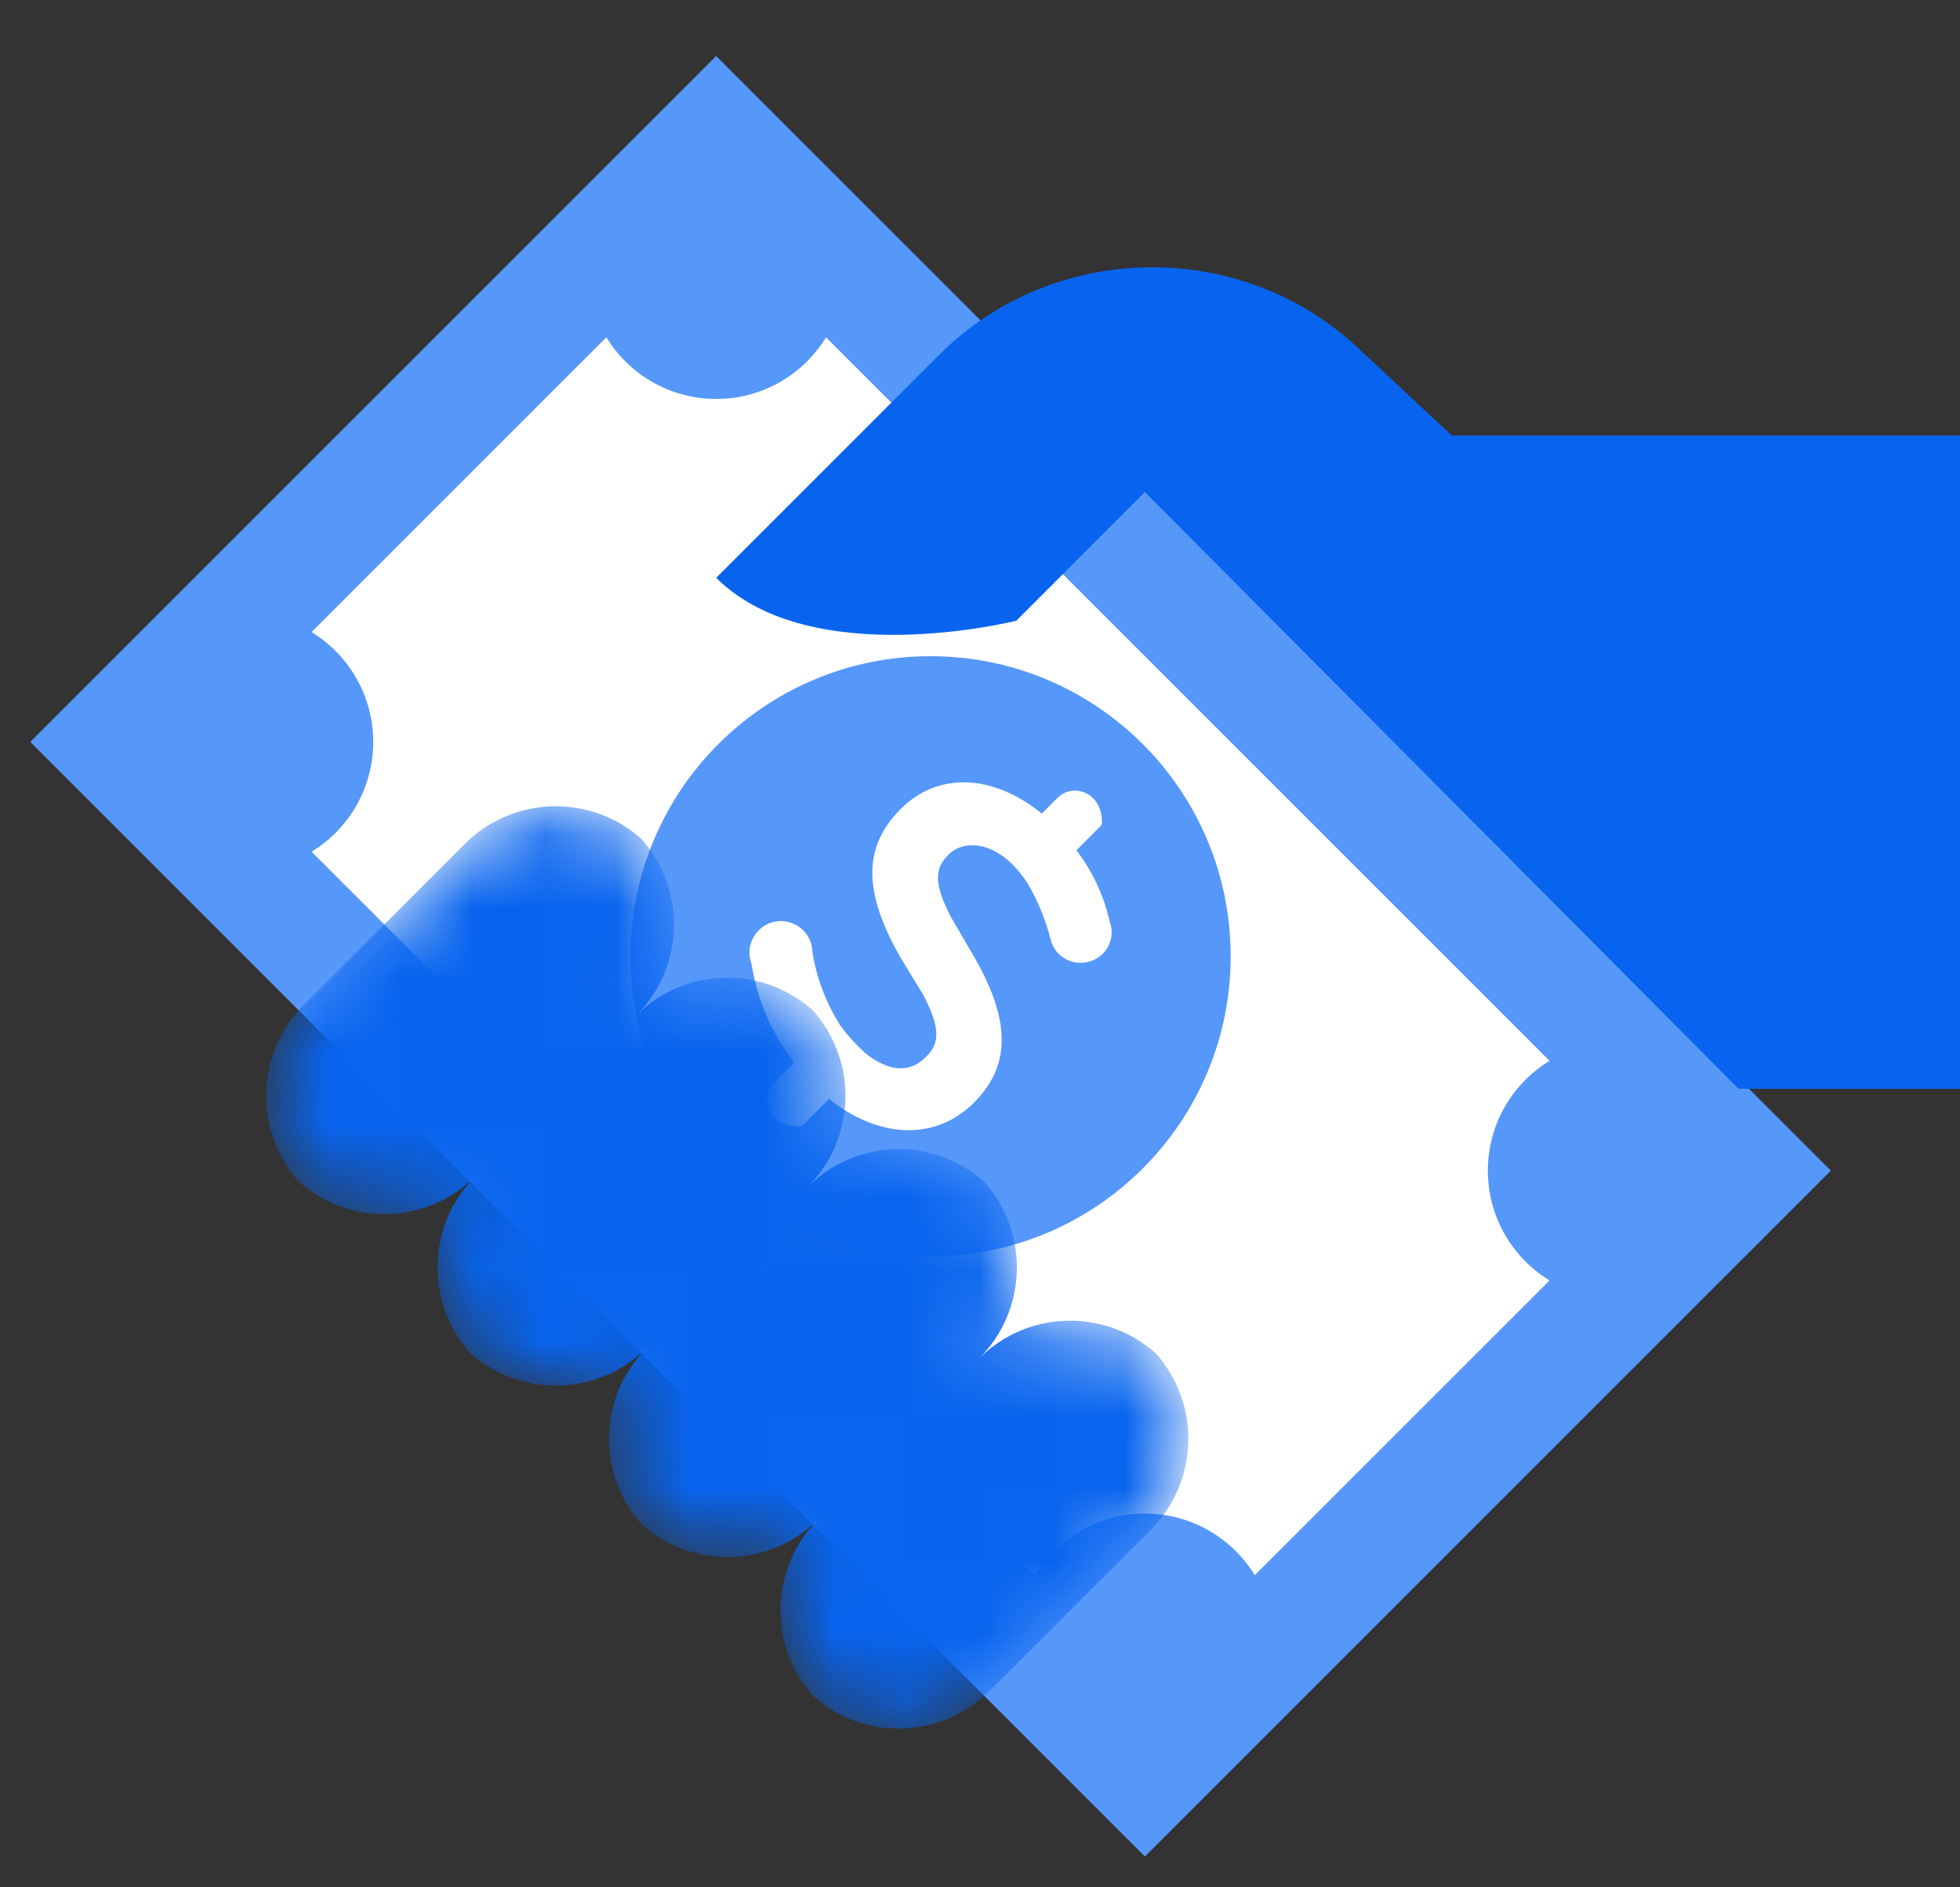 <svg width="27" height="26" viewBox="0 0 27 26" fill="none" xmlns="http://www.w3.org/2000/svg">
<rect x="0" y="0" width="27" height="26" fill="#333333" stroke="none"/>
<path fill-rule="evenodd" clip-rule="evenodd" d="M9.866 0.772L25.221 16.127L15.772 25.576L0.417 10.221L9.866 0.772Z" fill="#5697FA"/>
<path fill-rule="evenodd" clip-rule="evenodd" d="M4.292 8.708L8.353 4.647C8.664 5.156 9.225 5.496 9.866 5.496C10.507 5.496 11.068 5.156 11.379 4.647L21.346 14.614C20.836 14.925 20.496 15.486 20.496 16.127C20.496 16.767 20.836 17.328 21.346 17.64L17.285 21.7C16.974 21.191 16.412 20.851 15.772 20.851C15.131 20.851 14.57 21.191 14.259 21.7L4.292 11.734C4.801 11.423 5.141 10.861 5.141 10.221C5.141 9.58 4.801 9.019 4.292 8.708Z" fill="white"/>
<path d="M12.819 17.308C15.102 17.308 16.953 15.457 16.953 13.174C16.953 10.891 15.102 9.04 12.819 9.04C10.536 9.04 8.685 10.891 8.685 13.174C8.685 15.457 10.536 17.308 12.819 17.308Z" fill="#5697FA"/>
<path fill-rule="evenodd" clip-rule="evenodd" d="M10.94 14.639L10.675 14.904C10.459 15.121 10.586 15.521 11.018 15.517C11.035 15.517 11.051 15.51 11.063 15.498L11.421 15.14C12.114 15.693 12.892 15.714 13.415 15.192C13.937 14.67 13.932 14.035 13.369 13.096L13.092 12.62C12.845 12.134 12.892 11.948 13.068 11.772C13.243 11.597 13.564 11.588 13.863 11.833C13.899 11.863 13.934 11.895 13.967 11.928C14.054 12.019 14.129 12.12 14.19 12.229C14.312 12.448 14.405 12.681 14.468 12.923C14.485 13.005 14.525 13.08 14.583 13.14C14.751 13.305 15.021 13.305 15.19 13.14C15.305 13.027 15.344 12.858 15.289 12.706C15.21 12.346 15.052 12.007 14.828 11.714L15.161 11.38C15.173 11.368 15.18 11.351 15.181 11.334C15.181 10.901 14.773 10.784 14.568 10.992L14.351 11.209C13.675 10.656 12.91 10.632 12.4 11.152C11.891 11.672 11.876 12.288 12.431 13.235L12.717 13.703C12.975 14.195 12.933 14.395 12.745 14.57C12.528 14.787 12.238 14.763 11.921 14.509C11.921 14.509 11.88 14.473 11.822 14.414C11.73 14.323 11.646 14.224 11.57 14.119C11.377 13.812 11.248 13.47 11.191 13.112C11.187 12.939 11.08 12.786 10.921 12.721C10.761 12.656 10.578 12.692 10.455 12.813C10.332 12.933 10.291 13.115 10.352 13.276C10.43 13.773 10.632 14.242 10.94 14.639Z" fill="white"/>
<path fill-rule="evenodd" clip-rule="evenodd" d="M20 6L18.697 4.784C17.081 3.276 14.505 3.321 12.94 4.886L9.866 7.96C11.171 9.265 14 8.551 14 8.551L15.772 6.779L23.95 15H27V6H20Z" fill="#0864EE"/>
<mask id="mask0_898_997" style="mask-type:alpha" maskUnits="userSpaceOnUse" x="3" y="11" width="14" height="13">
<path d="M6.402 11.627C6.748 11.28 7.202 11.107 7.655 11.107C8.077 11.107 8.498 11.257 8.835 11.556C9.456 12.253 9.433 13.32 8.764 13.989L6.547 16.206C5.878 16.874 4.811 16.899 4.113 16.276C3.493 15.579 3.516 14.512 4.185 13.844L6.402 11.627ZM8.764 13.989C9.11 13.643 9.564 13.469 10.018 13.469C10.439 13.469 10.861 13.618 11.197 13.918C11.818 14.614 11.795 15.683 11.126 16.351L8.909 18.568C8.241 19.236 7.174 19.261 6.476 18.639C5.855 17.943 5.878 16.875 6.547 16.206L8.764 13.989ZM11.126 16.351C11.473 16.005 11.926 15.831 12.38 15.831C12.802 15.831 13.224 15.981 13.56 16.282C14.18 16.978 14.157 18.045 13.489 18.713L11.271 20.931C10.603 21.599 9.536 21.623 8.839 21.001C8.218 20.305 8.24 19.237 8.909 18.568L11.126 16.351ZM13.489 18.713C13.835 18.367 14.289 18.194 14.742 18.194C15.164 18.194 15.586 18.344 15.922 18.644C16.542 19.34 16.519 20.407 15.851 21.076L13.633 23.293C12.966 23.961 11.899 23.986 11.201 23.364C10.58 22.667 10.603 21.599 11.271 20.931L13.489 18.713Z" fill="white"/>
</mask>
<g mask="url(#mask0_898_997)">
<path d="M6.402 11.627C6.748 11.28 7.202 11.107 7.655 11.107C8.077 11.107 8.498 11.257 8.835 11.556C9.456 12.253 9.433 13.32 8.764 13.989L6.547 16.206C5.878 16.874 4.811 16.899 4.113 16.276C3.493 15.579 3.516 14.512 4.185 13.844L6.402 11.627ZM8.764 13.989C9.11 13.643 9.564 13.469 10.018 13.469C10.439 13.469 10.861 13.618 11.197 13.918C11.818 14.614 11.795 15.683 11.126 16.351L8.909 18.568C8.241 19.236 7.174 19.261 6.476 18.639C5.855 17.943 5.878 16.875 6.547 16.206L8.764 13.989ZM11.126 16.351C11.473 16.005 11.926 15.831 12.38 15.831C12.802 15.831 13.224 15.981 13.56 16.282C14.18 16.978 14.157 18.045 13.489 18.713L11.271 20.931C10.603 21.599 9.536 21.623 8.839 21.001C8.218 20.305 8.24 19.237 8.909 18.568L11.126 16.351ZM13.489 18.713C13.835 18.367 14.289 18.194 14.742 18.194C15.164 18.194 15.586 18.344 15.922 18.644C16.542 19.34 16.519 20.407 15.851 21.076L13.633 23.293C12.966 23.961 11.899 23.986 11.201 23.364C10.58 22.667 10.603 21.599 11.271 20.931L13.489 18.713Z" fill="#0864EE"/>
</g>
</svg>
